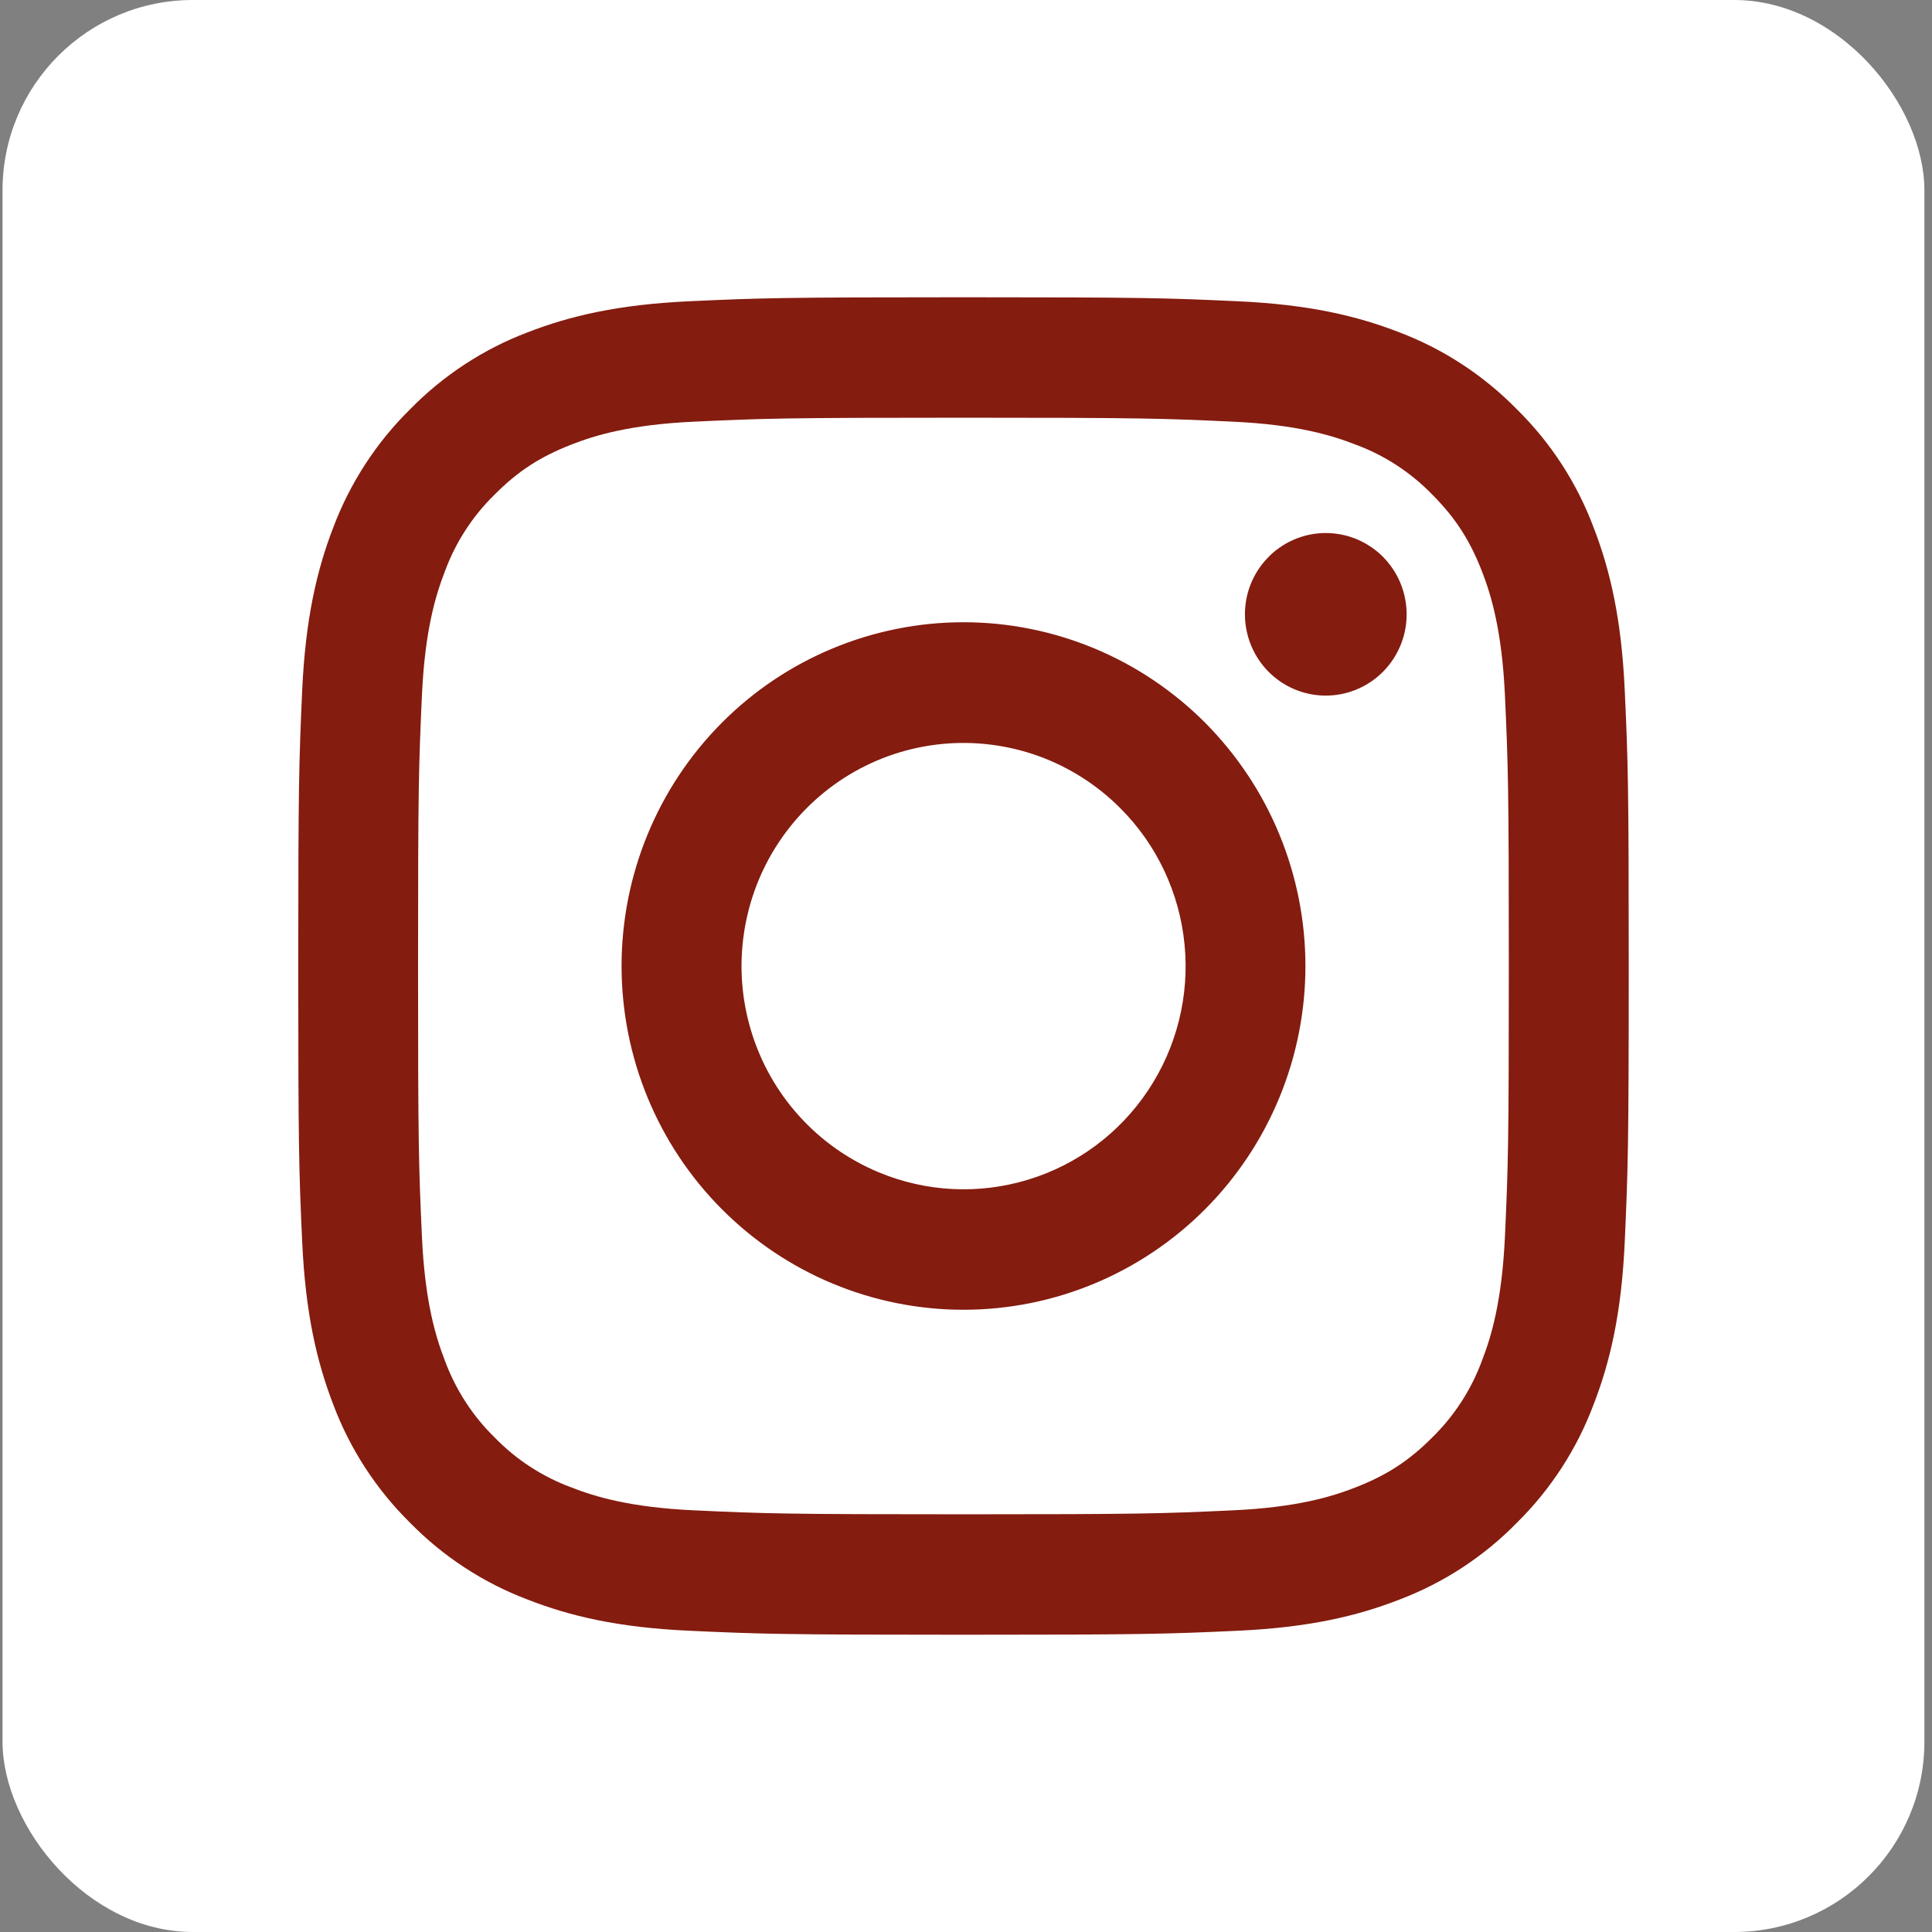 <svg width="29" height="29" viewBox="0 0 29 29" fill="none" xmlns="http://www.w3.org/2000/svg">
<rect x="0" y="0" width="29" height="29" fill="#808080" stroke="none"/>
<rect x="0.038" width="28.848" height="29" rx="2.857" fill="white"/>
<path fill-rule="evenodd" clip-rule="evenodd" d="M10.345 4.522C11.41 4.473 11.75 4.462 14.462 4.462C17.175 4.462 17.514 4.473 18.578 4.522C19.642 4.57 20.368 4.741 21.004 4.988C21.669 5.241 22.273 5.636 22.772 6.147C23.281 6.648 23.673 7.254 23.923 7.924C24.17 8.563 24.339 9.293 24.388 10.361C24.437 11.433 24.448 11.774 24.448 14.5C24.448 17.227 24.436 17.568 24.388 18.639C24.34 19.706 24.17 20.436 23.923 21.075C23.673 21.745 23.28 22.352 22.772 22.854C22.273 23.365 21.669 23.759 21.004 24.011C20.368 24.259 19.642 24.429 18.58 24.478C17.514 24.527 17.175 24.538 14.462 24.538C11.75 24.538 11.41 24.527 10.345 24.478C9.283 24.43 8.557 24.259 7.922 24.011C7.255 23.759 6.651 23.364 6.152 22.854C5.644 22.352 5.251 21.746 5 21.076C4.754 20.437 4.585 19.707 4.536 18.64C4.487 17.567 4.477 17.226 4.477 14.5C4.477 11.773 4.488 11.432 4.536 10.362C4.585 9.293 4.754 8.563 5 7.924C5.252 7.254 5.645 6.647 6.153 6.146C6.652 5.636 7.255 5.24 7.921 4.988C8.556 4.741 9.283 4.571 10.345 4.522ZM18.497 6.329C17.444 6.28 17.128 6.27 14.461 6.27C11.795 6.27 11.479 6.28 10.426 6.329C9.452 6.373 8.924 6.537 8.572 6.675C8.106 6.857 7.773 7.073 7.423 7.425C7.092 7.749 6.837 8.143 6.677 8.579C6.54 8.933 6.377 9.464 6.333 10.444C6.285 11.502 6.275 11.82 6.275 14.5C6.275 17.18 6.285 17.498 6.333 18.556C6.377 19.536 6.54 20.067 6.677 20.421C6.837 20.856 7.092 21.251 7.423 21.575C7.746 21.908 8.139 22.165 8.572 22.325C8.924 22.463 9.452 22.627 10.426 22.671C11.479 22.72 11.794 22.73 14.461 22.73C17.128 22.73 17.444 22.72 18.497 22.671C19.471 22.627 19.999 22.463 20.351 22.325C20.817 22.143 21.15 21.927 21.5 21.575C21.831 21.251 22.086 20.856 22.246 20.421C22.383 20.067 22.545 19.536 22.59 18.556C22.638 17.498 22.648 17.18 22.648 14.5C22.648 11.82 22.638 11.502 22.59 10.444C22.545 9.464 22.383 8.933 22.246 8.579C22.064 8.111 21.849 7.776 21.5 7.425C21.177 7.092 20.785 6.835 20.351 6.675C19.999 6.537 19.471 6.373 18.497 6.329ZM13.186 17.595C13.898 17.893 14.691 17.933 15.43 17.708C16.169 17.484 16.807 17.009 17.235 16.364C17.664 15.719 17.857 14.944 17.78 14.172C17.704 13.401 17.364 12.679 16.817 12.132C16.469 11.782 16.047 11.514 15.584 11.347C15.12 11.181 14.625 11.119 14.135 11.168C13.645 11.216 13.171 11.374 12.749 11.628C12.327 11.883 11.966 12.228 11.692 12.64C11.418 13.052 11.239 13.519 11.167 14.009C11.094 14.499 11.131 14.998 11.274 15.472C11.417 15.946 11.662 16.382 11.993 16.749C12.323 17.116 12.731 17.405 13.186 17.595ZM10.833 10.851C11.309 10.372 11.875 9.992 12.498 9.733C13.121 9.474 13.788 9.34 14.462 9.34C15.136 9.34 15.804 9.474 16.427 9.733C17.049 9.992 17.615 10.372 18.092 10.851C18.568 11.331 18.946 11.899 19.204 12.525C19.462 13.152 19.595 13.822 19.595 14.5C19.595 15.178 19.462 15.849 19.204 16.475C18.946 17.101 18.568 17.669 18.092 18.148C17.129 19.116 15.823 19.66 14.462 19.66C13.101 19.66 11.796 19.116 10.833 18.148C9.87 17.181 9.33 15.868 9.33 14.5C9.33 13.132 9.87 11.819 10.833 10.851ZM20.733 10.109C20.851 9.997 20.946 9.862 21.011 9.713C21.077 9.563 21.112 9.402 21.114 9.239C21.116 9.076 21.086 8.914 21.025 8.762C20.964 8.611 20.873 8.474 20.759 8.358C20.644 8.243 20.507 8.152 20.357 8.09C20.206 8.029 20.045 7.999 19.883 8.001C19.72 8.003 19.56 8.039 19.412 8.104C19.263 8.17 19.129 8.265 19.018 8.384C18.801 8.615 18.682 8.921 18.687 9.239C18.692 9.556 18.819 9.859 19.042 10.084C19.265 10.308 19.567 10.437 19.883 10.441C20.198 10.446 20.504 10.326 20.733 10.109Z" fill="#841C0F"/>
</svg>
